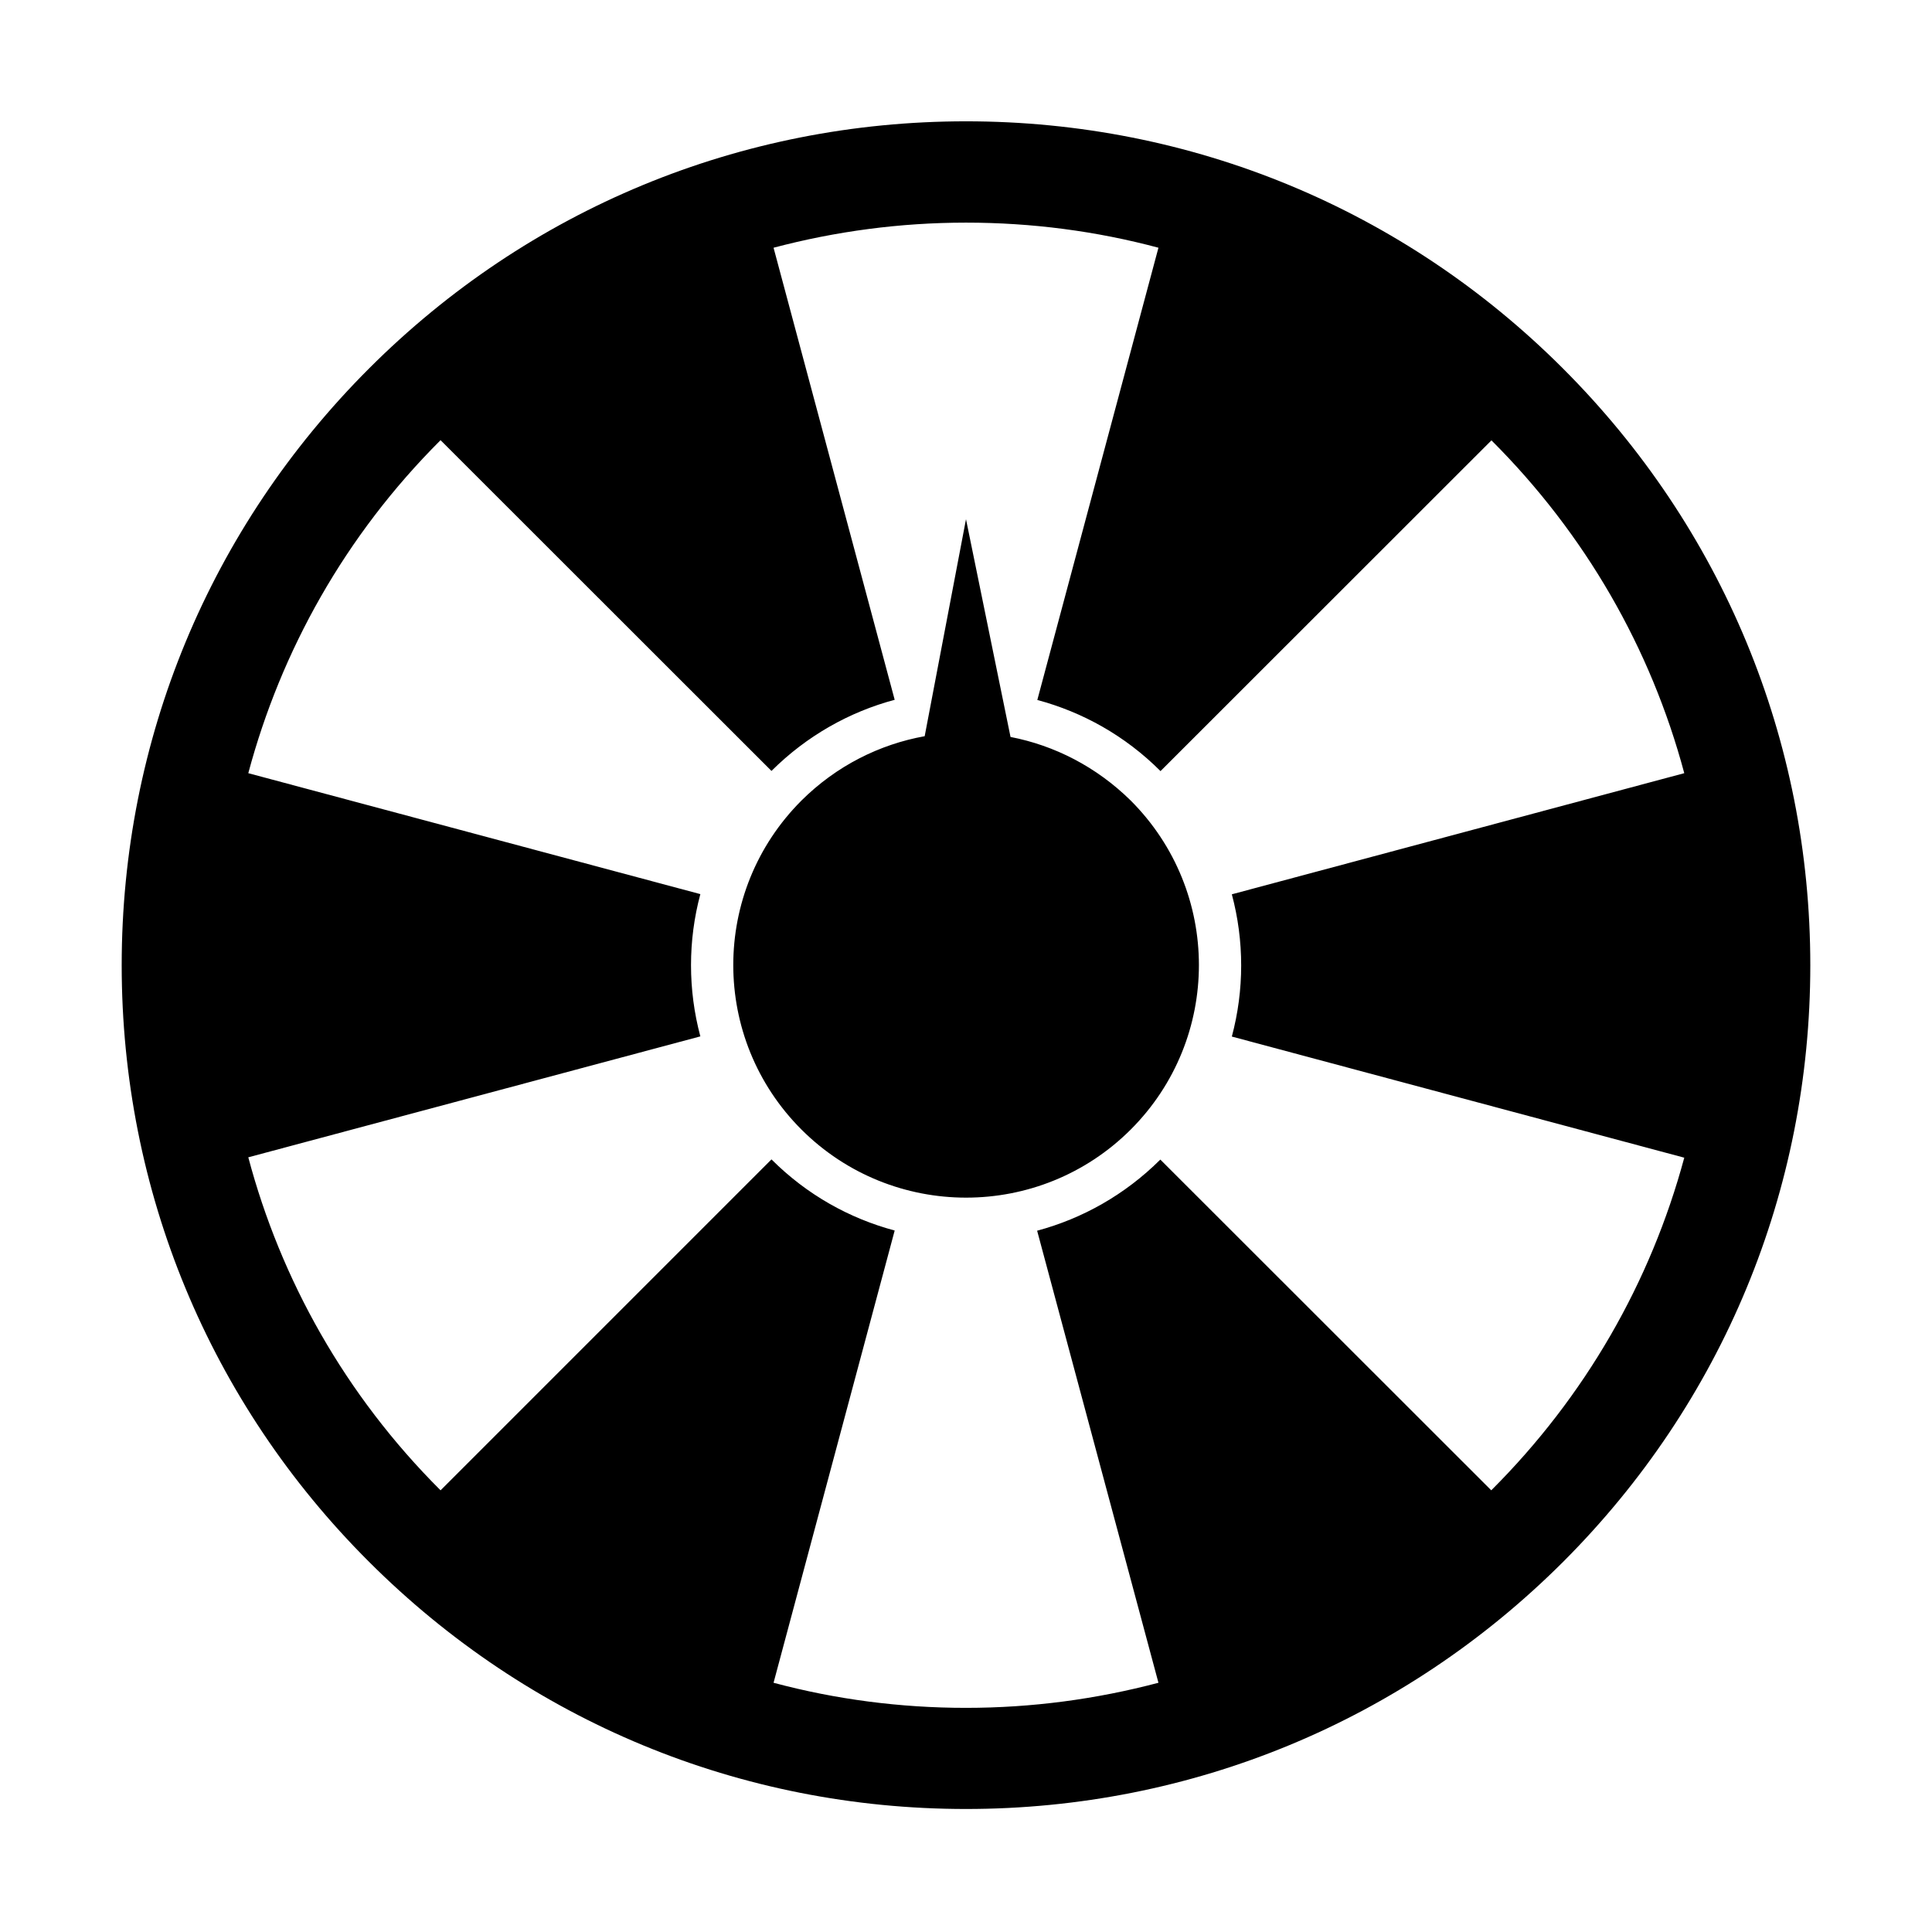 <?xml version="1.0" standalone="no"?><!DOCTYPE svg PUBLIC "-//W3C//DTD SVG 1.1//EN" "http://www.w3.org/Graphics/SVG/1.1/DTD/svg11.dtd"><svg t="1589622420767" class="icon" viewBox="0 0 1024 1024" version="1.1" xmlns="http://www.w3.org/2000/svg" p-id="6252" xmlns:xlink="http://www.w3.org/1999/xlink" width="200" height="200"><defs><style type="text/css"></style></defs><path d="M828.4 195.3c-84.5-84.5-196.9-131-316.4-131s-231.9 46.5-316.4 131C111.1 279.8 64.5 392.1 64.5 511.6c0 119.4 46.5 231.8 131.1 316.2 84.6 84.5 196.9 131 316.4 131s231.9-46.5 316.5-131c84.5-84.5 131-196.8 131-316.2 0-119.5-46.6-231.8-131.1-316.3m-38 594.6L615 614.6c-18.8 18.7-41.4 31.3-65.3 37.7L614 891.9c-32.9 8.7-67.1 13.3-102 13.3s-69.1-4.5-102-13.3l64.2-239.7c-23.9-6.4-46.5-18.9-65.3-37.7L233.5 789.9c-50.7-50.6-84.7-111.8-101.9-176.5l239.6-64.1c-6.6-24.7-6.6-50.8 0-75.4l-239.6-64.1c17.3-64.7 51.2-125.9 101.9-176.5l175.4 175.3c18.8-18.7 41.4-31.3 65.3-37.7L410 131.3c32.9-8.7 67.1-13.3 102-13.3 34.9 0 69.1 4.5 102 13.3L549.8 371c23.9 6.4 46.5 18.9 65.3 37.7l175.4-175.3c49.8 49.7 84.5 110.3 102.2 176.4L652.9 474c6.6 24.7 6.6 50.7 0 75.4l239.8 64.2c-17.8 66-52.5 126.6-102.3 176.3M535.6 390.6L512 275.2l-21.9 115c-23.9 4.3-46.8 15.7-65.3 34.1-48.2 48.2-48.2 126.2 0 174.4 48.2 48.1 126.3 48.1 174.5 0 48.2-48.2 48.2-126.2 0-174.4-18.2-17.9-40.4-29.2-63.7-33.7" p-id="6253"></path></svg>